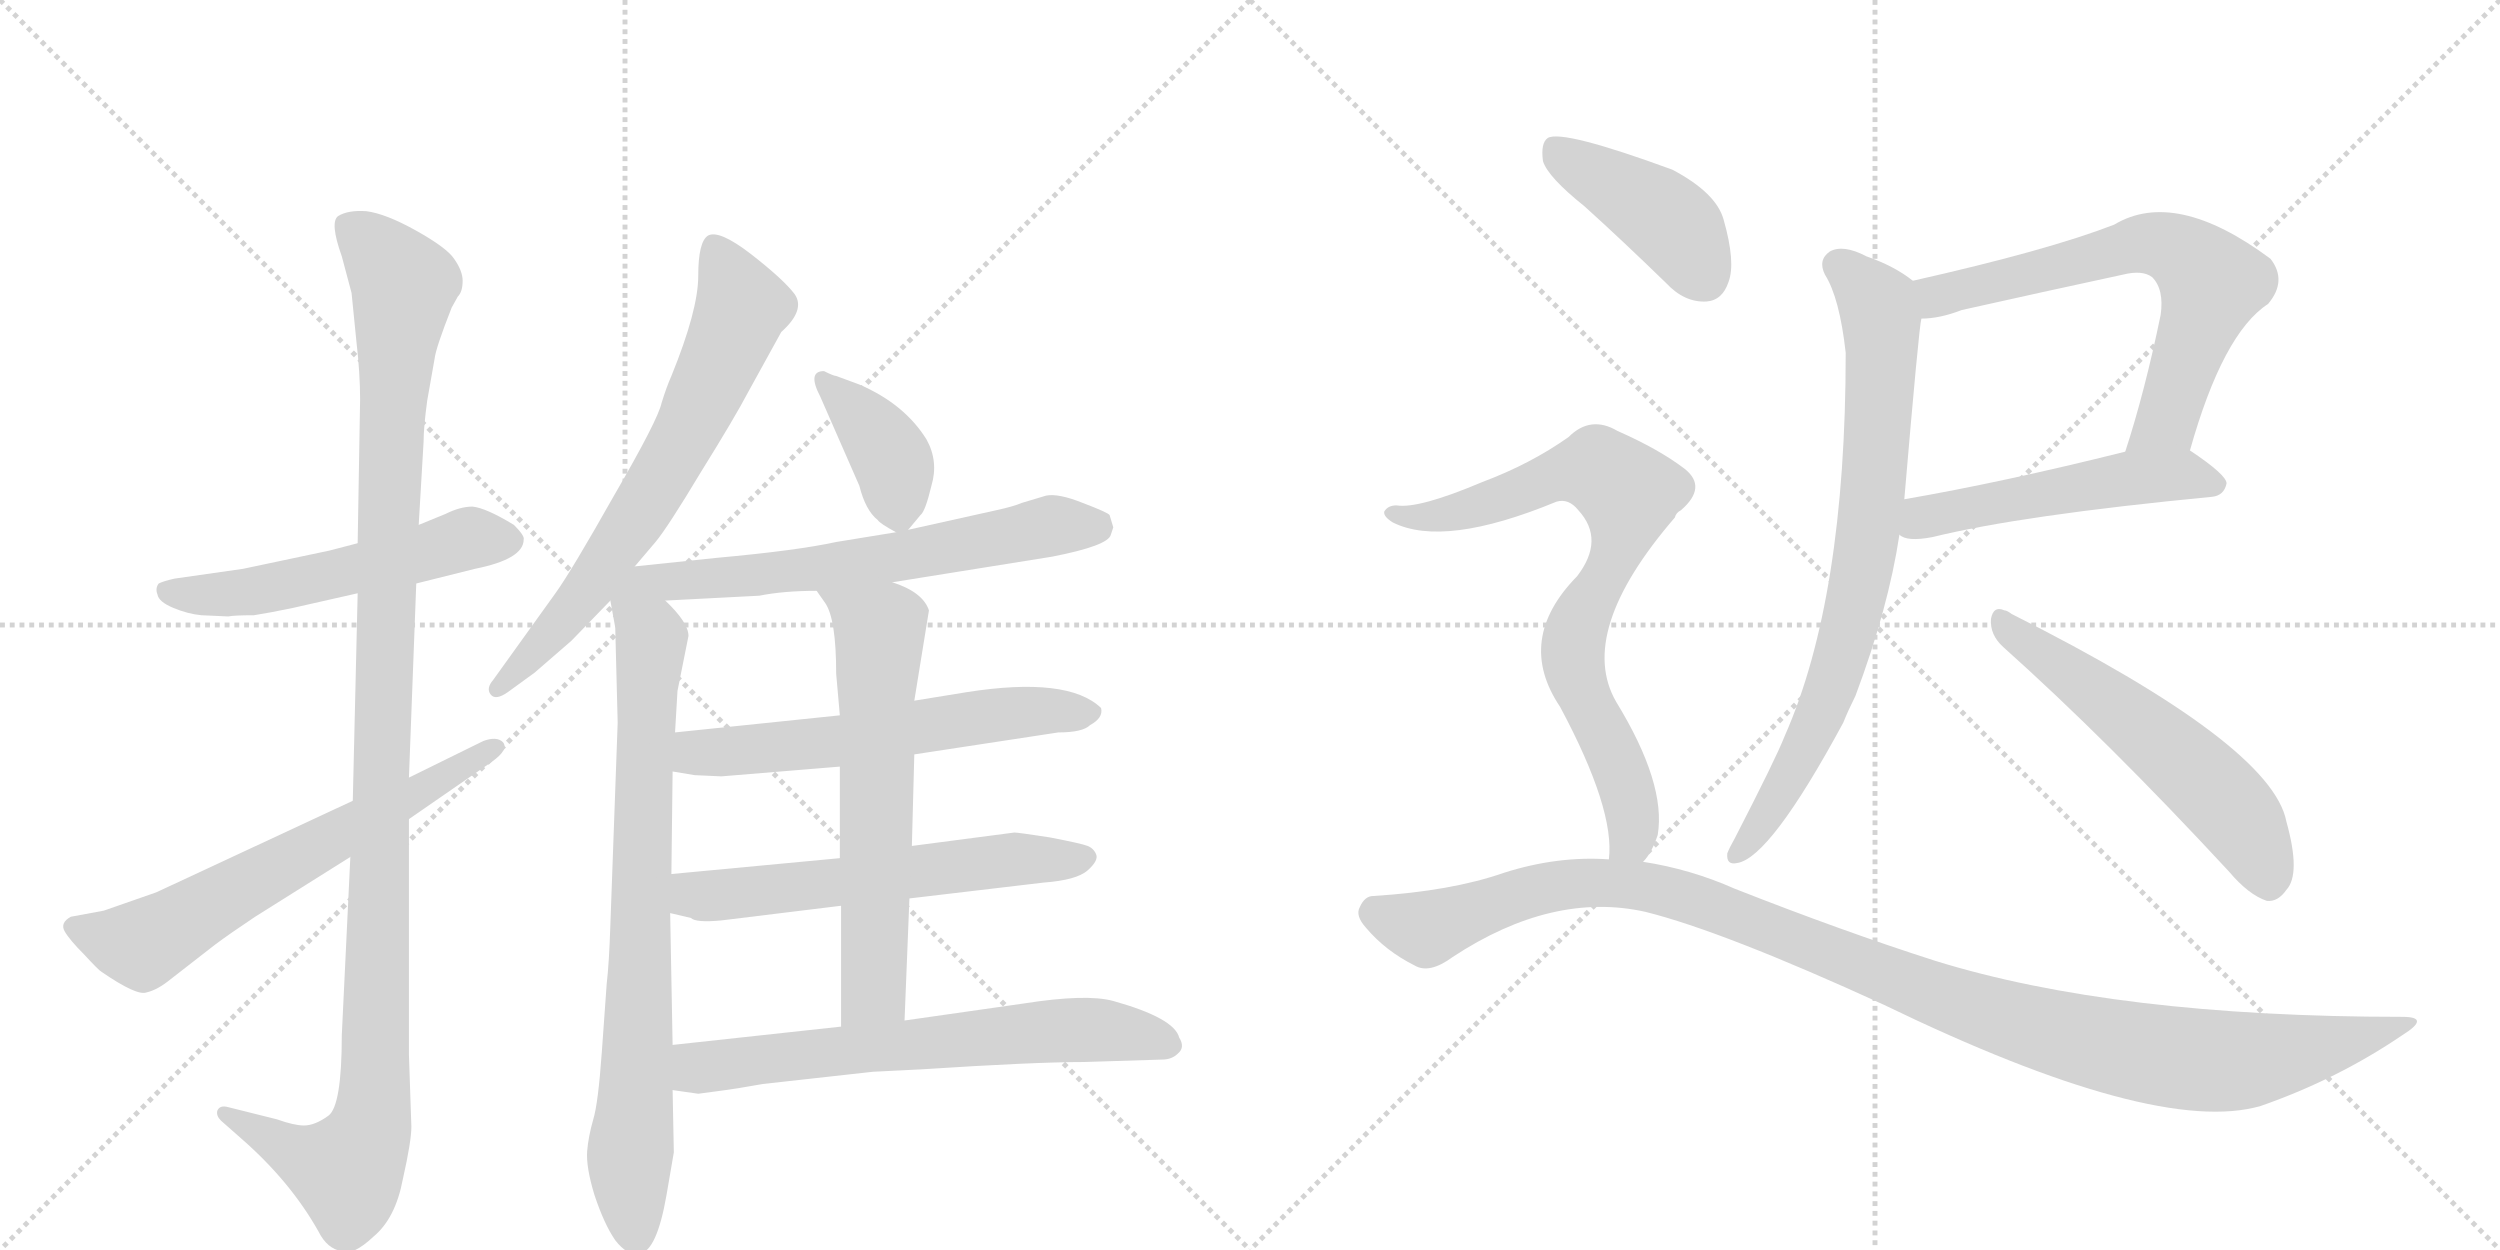 <svg version="1.1" viewBox="0 0 2048 1024" xmlns="http://www.w3.org/2000/svg">
  <g stroke="lightgray" stroke-dasharray="1,1" stroke-width="1" transform="scale(4, 4)">
    <line x1="0" y1="0" x2="256" y2="256"></line>
    <line x1="256" y1="0" x2="0" y2="256"></line>
    <line x1="128" y1="0" x2="128" y2="256"></line>
    <line x1="0" y1="128" x2="256" y2="128"></line>
    <line x1="256" y1="0" x2="512" y2="256"></line>
    <line x1="512" y1="0" x2="256" y2="256"></line>
    <line x1="384" y1="0" x2="384" y2="256"></line>
    <line x1="256" y1="128" x2="512" y2="128"></line>
  </g>
<g transform="scale(1, -1) translate(0, -850)">
   <style type="text/css">
    @keyframes keyframes0 {
      from {
       stroke: black;
       stroke-dashoffset: 538;
       stroke-width: 128;
       }
       64% {
       animation-timing-function: step-end;
       stroke: black;
       stroke-dashoffset: 0;
       stroke-width: 128;
       }
       to {
       stroke: black;
       stroke-width: 1024;
       }
       }
       #make-me-a-hanzi-animation-0 {
         animation: keyframes0 0.688s both;
         animation-delay: 0s;
         animation-timing-function: linear;
       }
    @keyframes keyframes1 {
      from {
       stroke: black;
       stroke-dashoffset: 1166;
       stroke-width: 128;
       }
       79% {
       animation-timing-function: step-end;
       stroke: black;
       stroke-dashoffset: 0;
       stroke-width: 128;
       }
       to {
       stroke: black;
       stroke-width: 1024;
       }
       }
       #make-me-a-hanzi-animation-1 {
         animation: keyframes1 1.199s both;
         animation-delay: 0.688s;
         animation-timing-function: linear;
       }
    @keyframes keyframes2 {
      from {
       stroke: black;
       stroke-dashoffset: 642;
       stroke-width: 128;
       }
       68% {
       animation-timing-function: step-end;
       stroke: black;
       stroke-dashoffset: 0;
       stroke-width: 128;
       }
       to {
       stroke: black;
       stroke-width: 1024;
       }
       }
       #make-me-a-hanzi-animation-2 {
         animation: keyframes2 0.772s both;
         animation-delay: 1.887s;
         animation-timing-function: linear;
       }
    @keyframes keyframes3 {
      from {
       stroke: black;
       stroke-dashoffset: 685;
       stroke-width: 128;
       }
       69% {
       animation-timing-function: step-end;
       stroke: black;
       stroke-dashoffset: 0;
       stroke-width: 128;
       }
       to {
       stroke: black;
       stroke-width: 1024;
       }
       }
       #make-me-a-hanzi-animation-3 {
         animation: keyframes3 0.807s both;
         animation-delay: 2.659s;
         animation-timing-function: linear;
       }
    @keyframes keyframes4 {
      from {
       stroke: black;
       stroke-dashoffset: 801;
       stroke-width: 128;
       }
       72% {
       animation-timing-function: step-end;
       stroke: black;
       stroke-dashoffset: 0;
       stroke-width: 128;
       }
       to {
       stroke: black;
       stroke-width: 1024;
       }
       }
       #make-me-a-hanzi-animation-4 {
         animation: keyframes4 0.902s both;
         animation-delay: 3.467s;
         animation-timing-function: linear;
       }
    @keyframes keyframes5 {
      from {
       stroke: black;
       stroke-dashoffset: 382;
       stroke-width: 128;
       }
       55% {
       animation-timing-function: step-end;
       stroke: black;
       stroke-dashoffset: 0;
       stroke-width: 128;
       }
       to {
       stroke: black;
       stroke-width: 1024;
       }
       }
       #make-me-a-hanzi-animation-5 {
         animation: keyframes5 0.561s both;
         animation-delay: 4.368s;
         animation-timing-function: linear;
       }
    @keyframes keyframes6 {
      from {
       stroke: black;
       stroke-dashoffset: 635;
       stroke-width: 128;
       }
       67% {
       animation-timing-function: step-end;
       stroke: black;
       stroke-dashoffset: 0;
       stroke-width: 128;
       }
       to {
       stroke: black;
       stroke-width: 1024;
       }
       }
       #make-me-a-hanzi-animation-6 {
         animation: keyframes6 0.767s both;
         animation-delay: 4.929s;
         animation-timing-function: linear;
       }
    @keyframes keyframes7 {
      from {
       stroke: black;
       stroke-dashoffset: 599;
       stroke-width: 128;
       }
       66% {
       animation-timing-function: step-end;
       stroke: black;
       stroke-dashoffset: 0;
       stroke-width: 128;
       }
       to {
       stroke: black;
       stroke-width: 1024;
       }
       }
       #make-me-a-hanzi-animation-7 {
         animation: keyframes7 0.737s both;
         animation-delay: 5.696s;
         animation-timing-function: linear;
       }
    @keyframes keyframes8 {
      from {
       stroke: black;
       stroke-dashoffset: 594;
       stroke-width: 128;
       }
       66% {
       animation-timing-function: step-end;
       stroke: black;
       stroke-dashoffset: 0;
       stroke-width: 128;
       }
       to {
       stroke: black;
       stroke-width: 1024;
       }
       }
       #make-me-a-hanzi-animation-8 {
         animation: keyframes8 0.733s both;
         animation-delay: 6.434s;
         animation-timing-function: linear;
       }
    @keyframes keyframes9 {
      from {
       stroke: black;
       stroke-dashoffset: 636;
       stroke-width: 128;
       }
       67% {
       animation-timing-function: step-end;
       stroke: black;
       stroke-dashoffset: 0;
       stroke-width: 128;
       }
       to {
       stroke: black;
       stroke-width: 1024;
       }
       }
       #make-me-a-hanzi-animation-9 {
         animation: keyframes9 0.768s both;
         animation-delay: 7.167s;
         animation-timing-function: linear;
       }
    @keyframes keyframes10 {
      from {
       stroke: black;
       stroke-dashoffset: 661;
       stroke-width: 128;
       }
       68% {
       animation-timing-function: step-end;
       stroke: black;
       stroke-dashoffset: 0;
       stroke-width: 128;
       }
       to {
       stroke: black;
       stroke-width: 1024;
       }
       }
       #make-me-a-hanzi-animation-10 {
         animation: keyframes10 0.788s both;
         animation-delay: 7.935s;
         animation-timing-function: linear;
       }
    @keyframes keyframes11 {
      from {
       stroke: black;
       stroke-dashoffset: 661;
       stroke-width: 128;
       }
       68% {
       animation-timing-function: step-end;
       stroke: black;
       stroke-dashoffset: 0;
       stroke-width: 128;
       }
       to {
       stroke: black;
       stroke-width: 1024;
       }
       }
       #make-me-a-hanzi-animation-11 {
         animation: keyframes11 0.788s both;
         animation-delay: 8.722s;
         animation-timing-function: linear;
       }
    @keyframes keyframes12 {
      from {
       stroke: black;
       stroke-dashoffset: 514;
       stroke-width: 128;
       }
       63% {
       animation-timing-function: step-end;
       stroke: black;
       stroke-dashoffset: 0;
       stroke-width: 128;
       }
       to {
       stroke: black;
       stroke-width: 1024;
       }
       }
       #make-me-a-hanzi-animation-12 {
         animation: keyframes12 0.668s both;
         animation-delay: 9.51s;
         animation-timing-function: linear;
       }
    @keyframes keyframes13 {
      from {
       stroke: black;
       stroke-dashoffset: 777;
       stroke-width: 128;
       }
       72% {
       animation-timing-function: step-end;
       stroke: black;
       stroke-dashoffset: 0;
       stroke-width: 128;
       }
       to {
       stroke: black;
       stroke-width: 1024;
       }
       }
       #make-me-a-hanzi-animation-13 {
         animation: keyframes13 0.882s both;
         animation-delay: 10.179s;
         animation-timing-function: linear;
       }
    @keyframes keyframes14 {
      from {
       stroke: black;
       stroke-dashoffset: 565;
       stroke-width: 128;
       }
       65% {
       animation-timing-function: step-end;
       stroke: black;
       stroke-dashoffset: 0;
       stroke-width: 128;
       }
       to {
       stroke: black;
       stroke-width: 1024;
       }
       }
       #make-me-a-hanzi-animation-14 {
         animation: keyframes14 0.71s both;
         animation-delay: 11.061s;
         animation-timing-function: linear;
       }
    @keyframes keyframes15 {
      from {
       stroke: black;
       stroke-dashoffset: 423;
       stroke-width: 128;
       }
       58% {
       animation-timing-function: step-end;
       stroke: black;
       stroke-dashoffset: 0;
       stroke-width: 128;
       }
       to {
       stroke: black;
       stroke-width: 1024;
       }
       }
       #make-me-a-hanzi-animation-15 {
         animation: keyframes15 0.594s both;
         animation-delay: 11.771s;
         animation-timing-function: linear;
       }
    @keyframes keyframes16 {
      from {
       stroke: black;
       stroke-dashoffset: 781;
       stroke-width: 128;
       }
       72% {
       animation-timing-function: step-end;
       stroke: black;
       stroke-dashoffset: 0;
       stroke-width: 128;
       }
       to {
       stroke: black;
       stroke-width: 1024;
       }
       }
       #make-me-a-hanzi-animation-16 {
         animation: keyframes16 0.886s both;
         animation-delay: 12.365s;
         animation-timing-function: linear;
       }
    @keyframes keyframes17 {
      from {
       stroke: black;
       stroke-dashoffset: 1123;
       stroke-width: 128;
       }
       79% {
       animation-timing-function: step-end;
       stroke: black;
       stroke-dashoffset: 0;
       stroke-width: 128;
       }
       to {
       stroke: black;
       stroke-width: 1024;
       }
       }
       #make-me-a-hanzi-animation-17 {
         animation: keyframes17 1.164s both;
         animation-delay: 13.251s;
         animation-timing-function: linear;
       }
</style>
<path d="M 341 372 L 389 384 Q 429 392 429 408 Q 430 411 421 420 Q 398 434 387 435 Q 377 435 365 429 L 343 420 L 293 405 L 270 399 L 199 384 L 143 376 Q 134 374 130 372 Q 127 368 129 363 Q 130 357 142 352 Q 154 347 165 346 L 187 345 Q 192 346 208 346 Q 221 348 240 352 L 293 364 L 341 372 Z" fill="lightgray"></path> 
<path d="M 287 148 L 280 2 Q 280 -56 269 -64 Q 258 -72 249 -72 Q 241 -72 227 -67 L 187 -57 Q 180 -55 178 -60 Q 177 -64 181 -68 L 198 -83 Q 238 -118 261 -159 Q 268 -173 280 -175 Q 289 -179 306 -163 Q 324 -148 330 -116 Q 337 -85 337 -73 L 335 -14 L 335 179 L 335 213 L 341 372 L 343 420 L 347 488 Q 347 500 350 522 L 356 556 Q 357 565 370 598 L 375 607 Q 379 611 379 620 Q 379 628 372 638 Q 366 647 341 661 Q 316 675 300 677 Q 285 678 277 673 Q 270 668 280 640 L 288 610 L 292 570 Q 295 544 295 523 L 293 405 L 293 364 L 289 194 L 287 148 Z" fill="lightgray"></path> 
<path d="M 85 104 L 58 99 Q 49 94 53 87 Q 57 80 69 68 Q 81 55 83 54 Q 112 34 120 37 Q 129 39 140 48 L 176 76 Q 188 85 209 99 L 287 148 L 335 179 L 403 226 Q 417 236 412 242 Q 407 247 396 243 L 335 213 L 289 194 L 128 119 L 85 104 Z" fill="lightgray"></path> 
<path d="M 550 542 Q 546 533 542 520 Q 539 506 503 444 Q 468 382 455 364 L 404 293 Q 398 286 402 281 Q 406 276 416 283 L 438 299 L 468 325 L 500 358 L 520 386 L 537 406 Q 547 418 574 463 Q 602 508 613 529 L 640 578 Q 660 596 651 609 Q 642 621 615 642 Q 589 662 580 657 Q 572 652 572 624 Q 572 596 550 542 Z" fill="lightgray"></path> 
<path d="M 500 358 L 504 336 L 506 258 L 500 92 Q 499 61 497 44 L 493 -12 Q 490 -54 486 -67 Q 482 -81 481 -93 Q 480 -106 487 -129 Q 495 -153 504 -166 Q 514 -179 524 -177 Q 538 -175 546 -129 L 552 -94 L 551 -43 L 551 -6 L 549 102 L 550 134 L 551 218 L 553 250 L 555 284 L 564 329 Q 564 340 545 358 C 509 397 491 405 500 358 Z" fill="lightgray"></path> 
<path d="M 744 416 L 754 428 Q 758 431 763 452 Q 769 472 759 490 Q 741 519 704 535 L 685 542 Q 683 542 675 546 Q 661 546 672 525 L 704 452 Q 709 432 719 424 Q 721 421 734 414 C 740 411 740 411 744 416 Z" fill="lightgray"></path> 
<path d="M 731 373 L 862 394 Q 908 403 910 412 L 912 418 L 909 428 Q 908 430 887 438 Q 867 446 857 444 L 837 438 Q 830 435 816 432 L 744 416 L 734 414 L 685 406 Q 653 399 587 393 L 520 386 C 490 383 515 356 545 358 L 622 362 Q 642 366 669 366 L 731 373 Z" fill="lightgray"></path> 
<path d="M 749 232 L 867 250 Q 887 250 893 256 Q 904 262 902 270 Q 875 296 792 283 L 749 276 L 688 264 L 553 250 C 523 247 521 223 551 218 L 569 215 L 591 214 L 688 222 L 749 232 Z" fill="lightgray"></path> 
<path d="M 745 114 L 855 127 Q 882 129 891 137 Q 900 145 898 150 Q 896 155 891 157 Q 886 159 860 164 Q 834 168 831 168 L 747 157 L 688 147 L 550 134 C 520 131 520 109 549 102 L 566 98 Q 570 94 591 96 L 689 108 L 745 114 Z" fill="lightgray"></path> 
<path d="M 741 14 L 745 114 L 747 157 L 749 232 L 749 276 L 761 350 Q 756 365 731 373 C 703 384 652 391 669 366 L 676 356 Q 685 343 685 298 L 688 264 L 688 222 L 688 147 L 689 108 L 689 9 C 689 -21 740 -16 741 14 Z" fill="lightgray"></path> 
<path d="M 551 -43 L 572 -46 L 587 -44 Q 603 -42 625 -38 L 715 -28 L 755 -26 Q 847 -20 888 -20 L 952 -18 Q 960 -18 965 -13 Q 971 -8 966 0 Q 962 16 912 30 Q 890 36 839 28 L 741 14 L 689 9 L 551 -6 C 521 -9 521 -39 551 -43 Z" fill="lightgray"></path> 
<path d="M 1794 481 Q 1821 577 1858 601 Q 1874 620 1860 638 Q 1782 696 1732 666 Q 1678 645 1567 620 C 1538 613 1544 586 1574 589 Q 1589 589 1607 596 Q 1674 611 1739 625 Q 1755 629 1763 623 Q 1773 613 1770 592 Q 1757 529 1741 480 C 1732 451 1786 452 1794 481 Z" fill="lightgray"></path> 
<path d="M 1556 412 Q 1562 406 1583 410 Q 1656 428 1812 443 Q 1822 444 1824 454 Q 1824 461 1794 481 C 1781 490 1770 487 1741 480 Q 1641 455 1560 441 C 1530 436 1528 424 1556 412 Z" fill="lightgray"></path> 
<path d="M 1567 620 Q 1552 632 1529 640 Q 1510 650 1499 644 Q 1489 637 1495 625 Q 1507 606 1512 561 Q 1512 360 1462 247 Q 1455 229 1421 163 Q 1417 156 1415 151 Q 1414 141 1423 143 Q 1450 147 1510 258 Q 1514 268 1520 280 Q 1547 352 1556 412 L 1560 441 Q 1572 582 1574 589 C 1577 613 1577 613 1567 620 Z" fill="lightgray"></path> 
<path d="M 1641 320 Q 1726 244 1826 136 Q 1842 117 1857 112 Q 1866 111 1873 121 Q 1885 134 1873 177 Q 1861 240 1648 347 Q 1644 350 1642 350 Q 1633 354 1631 343 Q 1630 330 1641 320 Z" fill="lightgray"></path> 
<path d="M 1298 681 Q 1329 653 1365 618 Q 1380 602 1398 603 Q 1411 604 1416 619 Q 1422 635 1412 670 Q 1406 692 1370 711 Q 1280 744 1268 737 Q 1262 733 1264 718 Q 1268 705 1298 681 Z" fill="lightgray"></path> 
<path d="M 1346 144 Q 1353 151 1358 166 Q 1365 208 1324 275 Q 1291 332 1372 426 Q 1373 430 1377 432 Q 1399 451 1380 466 Q 1359 482 1325 497 Q 1303 510 1285 492 Q 1254 470 1214 455 Q 1162 433 1144 436 Q 1137 436 1134 431 Q 1133 427 1141 422 Q 1183 401 1275 439 Q 1285 442 1293 432 Q 1315 408 1292 378 Q 1241 326 1278 271 Q 1323 187 1318 146 C 1318 116 1330 119 1346 144 Z" fill="lightgray"></path> 
<path d="M 1318 146 Q 1276 149 1232 135 Q 1189 120 1125 116 Q 1118 116 1114 107 Q 1110 100 1119 90 Q 1135 71 1159 59 Q 1171 52 1190 66 Q 1272 120 1348 103 Q 1412 87 1543 27 Q 1766 -81 1852 -56 Q 1915 -34 1968 2 Q 1992 17 1968 17 Q 1733 17 1585 63 Q 1510 87 1421 122 Q 1385 138 1346 144 L 1318 146 Z" fill="lightgray"></path> 
      <clipPath id="make-me-a-hanzi-clip-0">
      <path d="M 341 372 L 389 384 Q 429 392 429 408 Q 430 411 421 420 Q 398 434 387 435 Q 377 435 365 429 L 343 420 L 293 405 L 270 399 L 199 384 L 143 376 Q 134 374 130 372 Q 127 368 129 363 Q 130 357 142 352 Q 154 347 165 346 L 187 345 Q 192 346 208 346 Q 221 348 240 352 L 293 364 L 341 372 Z" fill="lightgray"></path>
      </clipPath>
      <path clip-path="url(#make-me-a-hanzi-clip-0)" d="M 139 366 L 201 364 L 385 409 L 416 408 " fill="none" id="make-me-a-hanzi-animation-0" stroke-dasharray="410 820" stroke-linecap="round"></path>

      <clipPath id="make-me-a-hanzi-clip-1">
      <path d="M 287 148 L 280 2 Q 280 -56 269 -64 Q 258 -72 249 -72 Q 241 -72 227 -67 L 187 -57 Q 180 -55 178 -60 Q 177 -64 181 -68 L 198 -83 Q 238 -118 261 -159 Q 268 -173 280 -175 Q 289 -179 306 -163 Q 324 -148 330 -116 Q 337 -85 337 -73 L 335 -14 L 335 179 L 335 213 L 341 372 L 343 420 L 347 488 Q 347 500 350 522 L 356 556 Q 357 565 370 598 L 375 607 Q 379 611 379 620 Q 379 628 372 638 Q 366 647 341 661 Q 316 675 300 677 Q 285 678 277 673 Q 270 668 280 640 L 288 610 L 292 570 Q 295 544 295 523 L 293 405 L 293 364 L 289 194 L 287 148 Z" fill="lightgray"></path>
      </clipPath>
      <path clip-path="url(#make-me-a-hanzi-clip-1)" d="M 285 666 L 331 617 L 317 412 L 305 -67 L 284 -109 L 241 -94 L 184 -62 " fill="none" id="make-me-a-hanzi-animation-1" stroke-dasharray="1038 2076" stroke-linecap="round"></path>

      <clipPath id="make-me-a-hanzi-clip-2">
      <path d="M 85 104 L 58 99 Q 49 94 53 87 Q 57 80 69 68 Q 81 55 83 54 Q 112 34 120 37 Q 129 39 140 48 L 176 76 Q 188 85 209 99 L 287 148 L 335 179 L 403 226 Q 417 236 412 242 Q 407 247 396 243 L 335 213 L 289 194 L 128 119 L 85 104 Z" fill="lightgray"></path>
      </clipPath>
      <path clip-path="url(#make-me-a-hanzi-clip-2)" d="M 65 89 L 116 76 L 407 238 " fill="none" id="make-me-a-hanzi-animation-2" stroke-dasharray="514 1028" stroke-linecap="round"></path>

      <clipPath id="make-me-a-hanzi-clip-3">
      <path d="M 550 542 Q 546 533 542 520 Q 539 506 503 444 Q 468 382 455 364 L 404 293 Q 398 286 402 281 Q 406 276 416 283 L 438 299 L 468 325 L 500 358 L 520 386 L 537 406 Q 547 418 574 463 Q 602 508 613 529 L 640 578 Q 660 596 651 609 Q 642 621 615 642 Q 589 662 580 657 Q 572 652 572 624 Q 572 596 550 542 Z" fill="lightgray"></path>
      </clipPath>
      <path clip-path="url(#make-me-a-hanzi-clip-3)" d="M 585 649 L 608 599 L 564 499 L 480 365 L 408 286 " fill="none" id="make-me-a-hanzi-animation-3" stroke-dasharray="557 1114" stroke-linecap="round"></path>

      <clipPath id="make-me-a-hanzi-clip-4">
      <path d="M 500 358 L 504 336 L 506 258 L 500 92 Q 499 61 497 44 L 493 -12 Q 490 -54 486 -67 Q 482 -81 481 -93 Q 480 -106 487 -129 Q 495 -153 504 -166 Q 514 -179 524 -177 Q 538 -175 546 -129 L 552 -94 L 551 -43 L 551 -6 L 549 102 L 550 134 L 551 218 L 553 250 L 555 284 L 564 329 Q 564 340 545 358 C 509 397 491 405 500 358 Z" fill="lightgray"></path>
      </clipPath>
      <path clip-path="url(#make-me-a-hanzi-clip-4)" d="M 521 378 L 522 353 L 534 326 L 516 -97 L 521 -164 " fill="none" id="make-me-a-hanzi-animation-4" stroke-dasharray="673 1346" stroke-linecap="round"></path>

      <clipPath id="make-me-a-hanzi-clip-5">
      <path d="M 744 416 L 754 428 Q 758 431 763 452 Q 769 472 759 490 Q 741 519 704 535 L 685 542 Q 683 542 675 546 Q 661 546 672 525 L 704 452 Q 709 432 719 424 Q 721 421 734 414 C 740 411 740 411 744 416 Z" fill="lightgray"></path>
      </clipPath>
      <path clip-path="url(#make-me-a-hanzi-clip-5)" d="M 677 535 L 729 477 L 736 429 " fill="none" id="make-me-a-hanzi-animation-5" stroke-dasharray="254 508" stroke-linecap="round"></path>

      <clipPath id="make-me-a-hanzi-clip-6">
      <path d="M 731 373 L 862 394 Q 908 403 910 412 L 912 418 L 909 428 Q 908 430 887 438 Q 867 446 857 444 L 837 438 Q 830 435 816 432 L 744 416 L 734 414 L 685 406 Q 653 399 587 393 L 520 386 C 490 383 515 356 545 358 L 622 362 Q 642 366 669 366 L 731 373 Z" fill="lightgray"></path>
      </clipPath>
      <path clip-path="url(#make-me-a-hanzi-clip-6)" d="M 527 384 L 552 373 L 627 379 L 735 393 L 859 419 L 900 420 " fill="none" id="make-me-a-hanzi-animation-6" stroke-dasharray="507 1014" stroke-linecap="round"></path>

      <clipPath id="make-me-a-hanzi-clip-7">
      <path d="M 749 232 L 867 250 Q 887 250 893 256 Q 904 262 902 270 Q 875 296 792 283 L 749 276 L 688 264 L 553 250 C 523 247 521 223 551 218 L 569 215 L 591 214 L 688 222 L 749 232 Z" fill="lightgray"></path>
      </clipPath>
      <path clip-path="url(#make-me-a-hanzi-clip-7)" d="M 556 223 L 570 233 L 692 243 L 806 264 L 893 268 " fill="none" id="make-me-a-hanzi-animation-7" stroke-dasharray="471 942" stroke-linecap="round"></path>

      <clipPath id="make-me-a-hanzi-clip-8">
      <path d="M 745 114 L 855 127 Q 882 129 891 137 Q 900 145 898 150 Q 896 155 891 157 Q 886 159 860 164 Q 834 168 831 168 L 747 157 L 688 147 L 550 134 C 520 131 520 109 549 102 L 566 98 Q 570 94 591 96 L 689 108 L 745 114 Z" fill="lightgray"></path>
      </clipPath>
      <path clip-path="url(#make-me-a-hanzi-clip-8)" d="M 555 107 L 568 117 L 827 146 L 888 147 " fill="none" id="make-me-a-hanzi-animation-8" stroke-dasharray="466 932" stroke-linecap="round"></path>

      <clipPath id="make-me-a-hanzi-clip-9">
      <path d="M 741 14 L 745 114 L 747 157 L 749 232 L 749 276 L 761 350 Q 756 365 731 373 C 703 384 652 391 669 366 L 676 356 Q 685 343 685 298 L 688 264 L 688 222 L 688 147 L 689 108 L 689 9 C 689 -21 740 -16 741 14 Z" fill="lightgray"></path>
      </clipPath>
      <path clip-path="url(#make-me-a-hanzi-clip-9)" d="M 677 364 L 721 334 L 716 38 L 695 16 " fill="none" id="make-me-a-hanzi-animation-9" stroke-dasharray="508 1016" stroke-linecap="round"></path>

      <clipPath id="make-me-a-hanzi-clip-10">
      <path d="M 551 -43 L 572 -46 L 587 -44 Q 603 -42 625 -38 L 715 -28 L 755 -26 Q 847 -20 888 -20 L 952 -18 Q 960 -18 965 -13 Q 971 -8 966 0 Q 962 16 912 30 Q 890 36 839 28 L 741 14 L 689 9 L 551 -6 C 521 -9 521 -39 551 -43 Z" fill="lightgray"></path>
      </clipPath>
      <path clip-path="url(#make-me-a-hanzi-clip-10)" d="M 557 -37 L 576 -24 L 852 5 L 916 6 L 955 -6 " fill="none" id="make-me-a-hanzi-animation-10" stroke-dasharray="533 1066" stroke-linecap="round"></path>

      <clipPath id="make-me-a-hanzi-clip-11">
      <path d="M 1794 481 Q 1821 577 1858 601 Q 1874 620 1860 638 Q 1782 696 1732 666 Q 1678 645 1567 620 C 1538 613 1544 586 1574 589 Q 1589 589 1607 596 Q 1674 611 1739 625 Q 1755 629 1763 623 Q 1773 613 1770 592 Q 1757 529 1741 480 C 1732 451 1786 452 1794 481 Z" fill="lightgray"></path>
      </clipPath>
      <path clip-path="url(#make-me-a-hanzi-clip-11)" d="M 1579 598 L 1600 612 L 1756 651 L 1793 639 L 1812 618 L 1774 505 L 1748 485 " fill="none" id="make-me-a-hanzi-animation-11" stroke-dasharray="533 1066" stroke-linecap="round"></path>

      <clipPath id="make-me-a-hanzi-clip-12">
      <path d="M 1556 412 Q 1562 406 1583 410 Q 1656 428 1812 443 Q 1822 444 1824 454 Q 1824 461 1794 481 C 1781 490 1770 487 1741 480 Q 1641 455 1560 441 C 1530 436 1528 424 1556 412 Z" fill="lightgray"></path>
      </clipPath>
      <path clip-path="url(#make-me-a-hanzi-clip-12)" d="M 1564 418 L 1584 428 L 1748 459 L 1788 461 L 1816 453 " fill="none" id="make-me-a-hanzi-animation-12" stroke-dasharray="386 772" stroke-linecap="round"></path>

      <clipPath id="make-me-a-hanzi-clip-13">
      <path d="M 1567 620 Q 1552 632 1529 640 Q 1510 650 1499 644 Q 1489 637 1495 625 Q 1507 606 1512 561 Q 1512 360 1462 247 Q 1455 229 1421 163 Q 1417 156 1415 151 Q 1414 141 1423 143 Q 1450 147 1510 258 Q 1514 268 1520 280 Q 1547 352 1556 412 L 1560 441 Q 1572 582 1574 589 C 1577 613 1577 613 1567 620 Z" fill="lightgray"></path>
      </clipPath>
      <path clip-path="url(#make-me-a-hanzi-clip-13)" d="M 1506 633 L 1536 604 L 1541 588 L 1538 482 L 1528 396 L 1488 256 L 1444 177 L 1423 151 " fill="none" id="make-me-a-hanzi-animation-13" stroke-dasharray="649 1298" stroke-linecap="round"></path>

      <clipPath id="make-me-a-hanzi-clip-14">
      <path d="M 1641 320 Q 1726 244 1826 136 Q 1842 117 1857 112 Q 1866 111 1873 121 Q 1885 134 1873 177 Q 1861 240 1648 347 Q 1644 350 1642 350 Q 1633 354 1631 343 Q 1630 330 1641 320 Z" fill="lightgray"></path>
      </clipPath>
      <path clip-path="url(#make-me-a-hanzi-clip-14)" d="M 1641 340 L 1805 210 L 1839 172 L 1858 127 " fill="none" id="make-me-a-hanzi-animation-14" stroke-dasharray="437 874" stroke-linecap="round"></path>

      <clipPath id="make-me-a-hanzi-clip-15">
      <path d="M 1298 681 Q 1329 653 1365 618 Q 1380 602 1398 603 Q 1411 604 1416 619 Q 1422 635 1412 670 Q 1406 692 1370 711 Q 1280 744 1268 737 Q 1262 733 1264 718 Q 1268 705 1298 681 Z" fill="lightgray"></path>
      </clipPath>
      <path clip-path="url(#make-me-a-hanzi-clip-15)" d="M 1272 730 L 1369 667 L 1396 623 " fill="none" id="make-me-a-hanzi-animation-15" stroke-dasharray="295 590" stroke-linecap="round"></path>

      <clipPath id="make-me-a-hanzi-clip-16">
      <path d="M 1346 144 Q 1353 151 1358 166 Q 1365 208 1324 275 Q 1291 332 1372 426 Q 1373 430 1377 432 Q 1399 451 1380 466 Q 1359 482 1325 497 Q 1303 510 1285 492 Q 1254 470 1214 455 Q 1162 433 1144 436 Q 1137 436 1134 431 Q 1133 427 1141 422 Q 1183 401 1275 439 Q 1285 442 1293 432 Q 1315 408 1292 378 Q 1241 326 1278 271 Q 1323 187 1318 146 C 1318 116 1330 119 1346 144 Z" fill="lightgray"></path>
      </clipPath>
      <path clip-path="url(#make-me-a-hanzi-clip-16)" d="M 1141 429 L 1181 427 L 1295 465 L 1318 460 L 1331 448 L 1335 441 L 1330 413 L 1290 332 L 1288 312 L 1301 271 L 1330 214 L 1338 182 L 1338 167 L 1325 150 " fill="none" id="make-me-a-hanzi-animation-16" stroke-dasharray="653 1306" stroke-linecap="round"></path>

      <clipPath id="make-me-a-hanzi-clip-17">
      <path d="M 1318 146 Q 1276 149 1232 135 Q 1189 120 1125 116 Q 1118 116 1114 107 Q 1110 100 1119 90 Q 1135 71 1159 59 Q 1171 52 1190 66 Q 1272 120 1348 103 Q 1412 87 1543 27 Q 1766 -81 1852 -56 Q 1915 -34 1968 2 Q 1992 17 1968 17 Q 1733 17 1585 63 Q 1510 87 1421 122 Q 1385 138 1346 144 L 1318 146 Z" fill="lightgray"></path>
      </clipPath>
      <path clip-path="url(#make-me-a-hanzi-clip-17)" d="M 1127 102 L 1168 89 L 1258 121 L 1324 127 L 1392 112 L 1628 20 L 1775 -16 L 1846 -18 L 1929 -2 L 1959 10 " fill="none" id="make-me-a-hanzi-animation-17" stroke-dasharray="995 1990" stroke-linecap="round"></path>

</g>
</svg>
